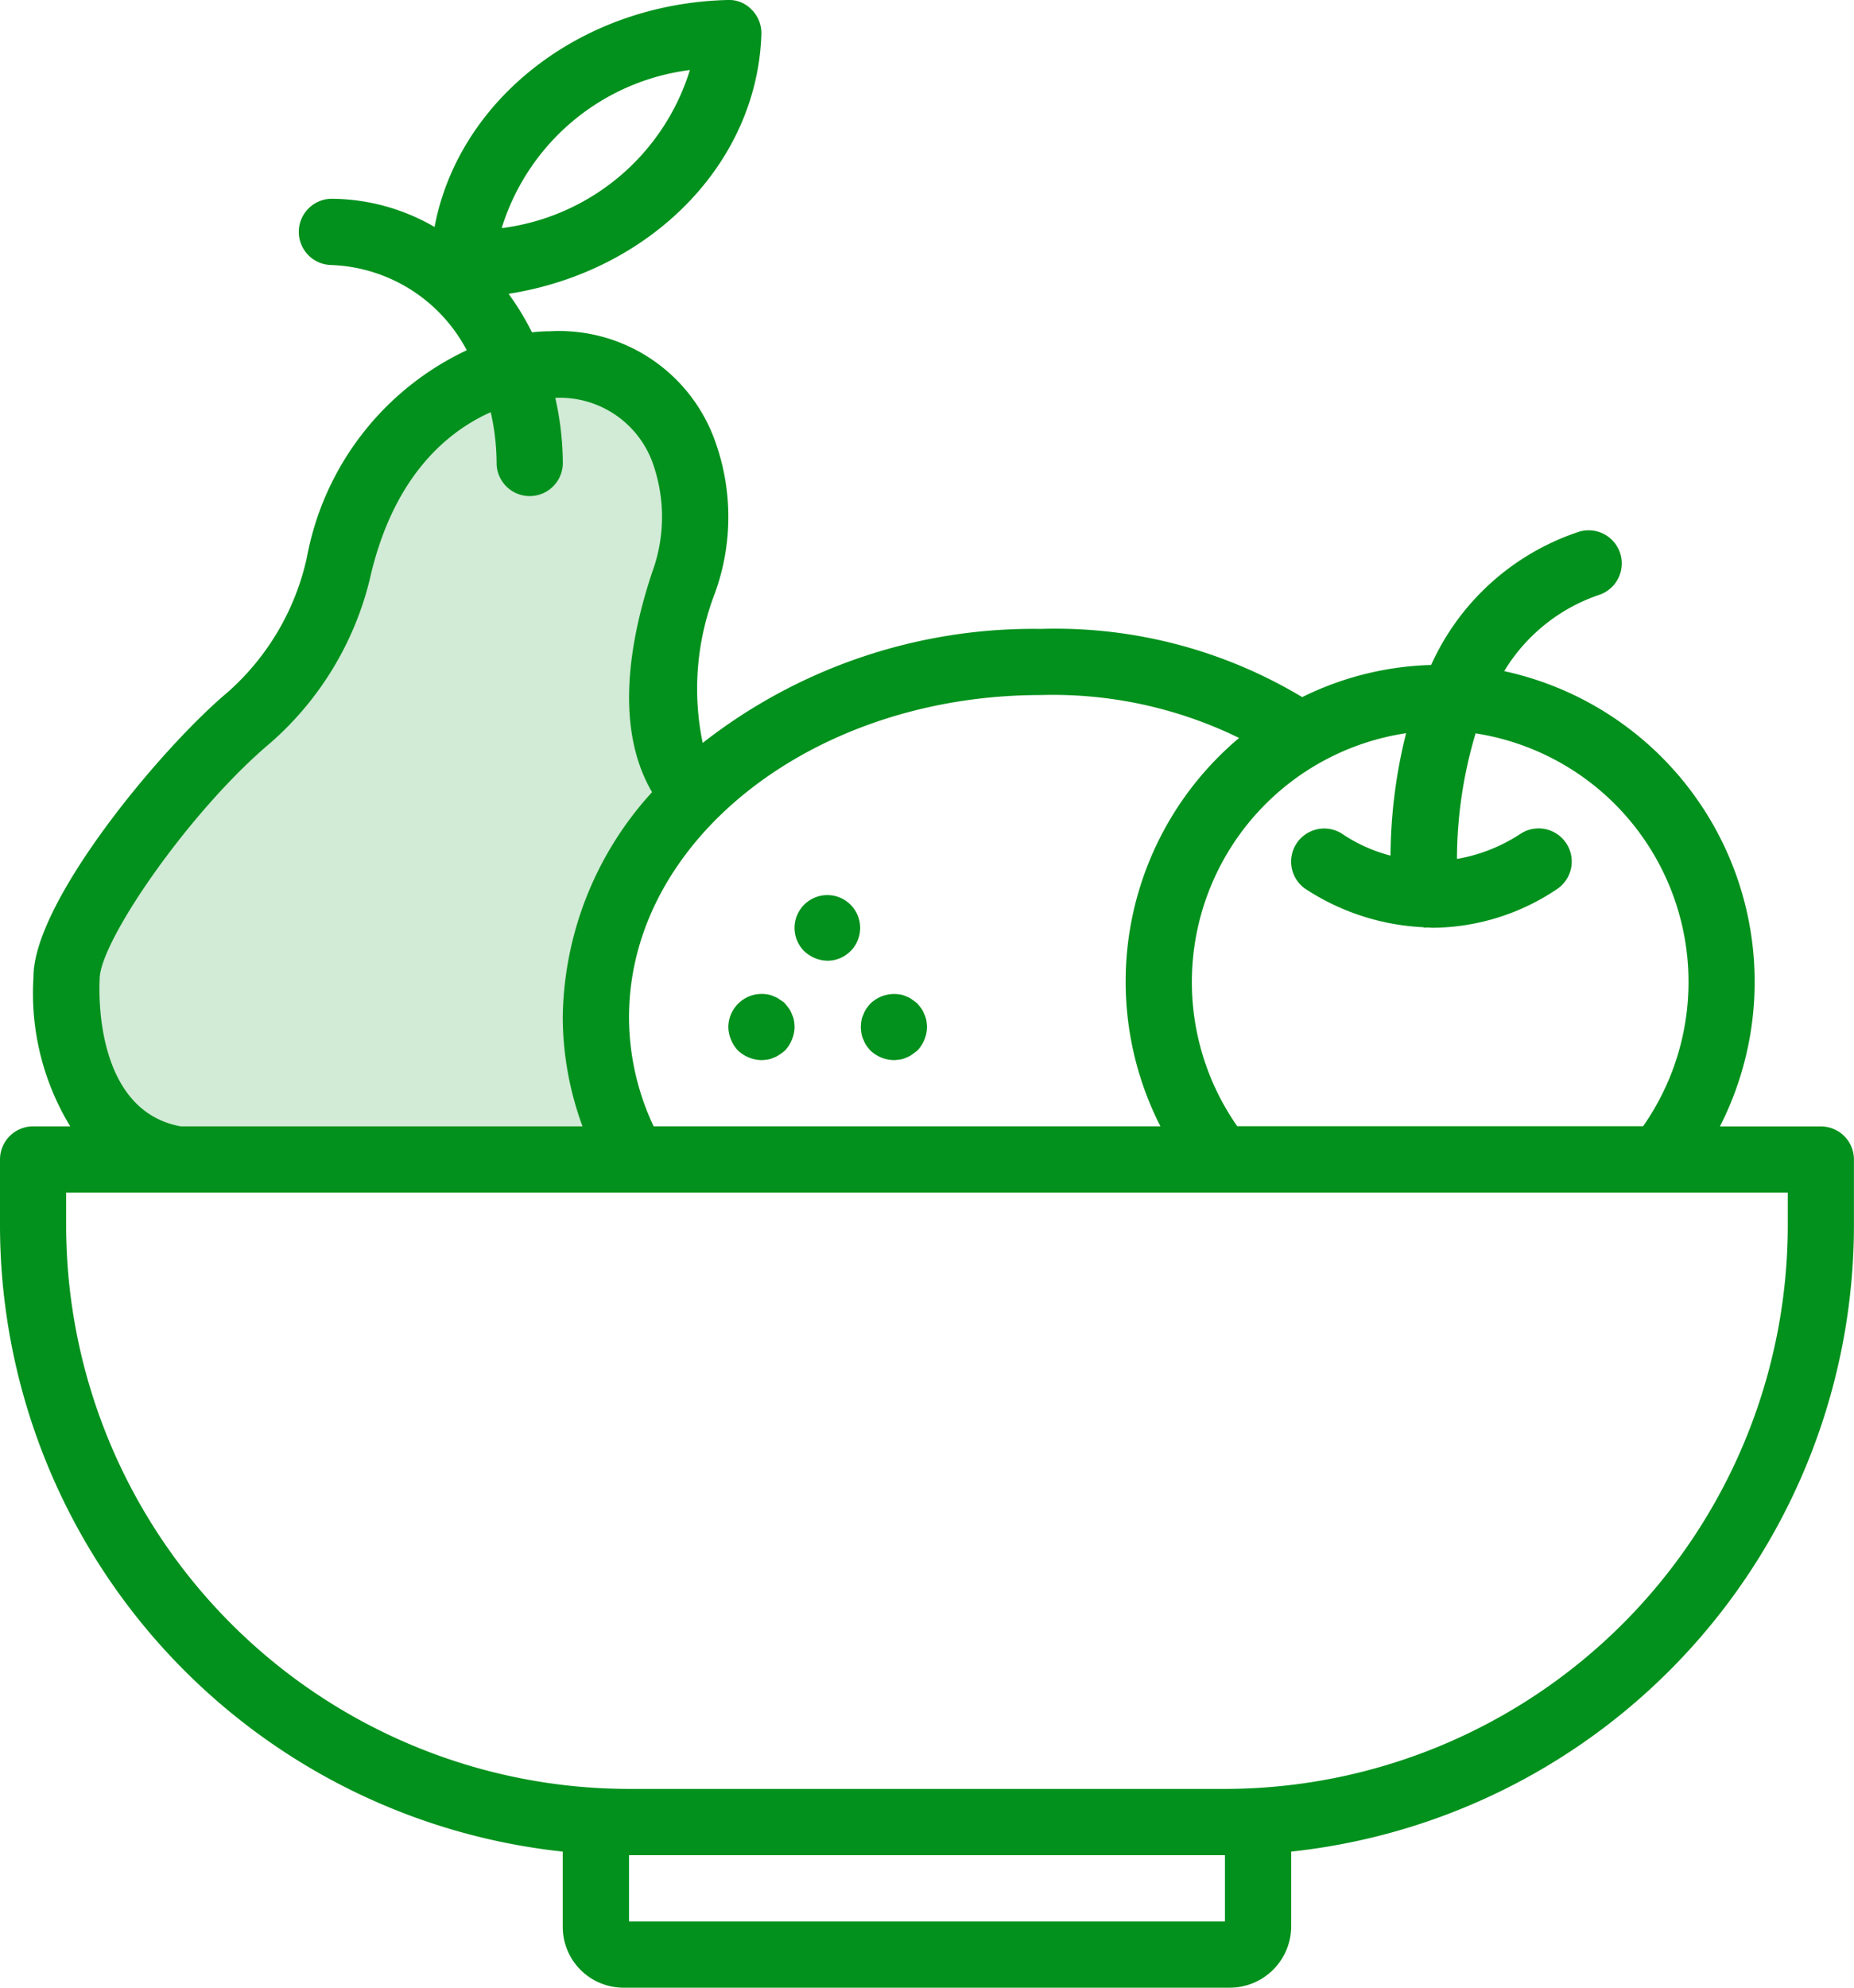 <svg xmlns="http://www.w3.org/2000/svg" width="82.133" height="88" viewBox="0 0 82.133 88">
  <g id="Group_11271" data-name="Group 11271" transform="translate(0 0)">
    <g id="Group_11270" data-name="Group 11270">
      <path id="Path_7901" data-name="Path 7901" d="M98.773,51.3a1.467,1.467,0,0,0-1.037-.43H93.263a14.076,14.076,0,0,0-9.556-20.157,7.856,7.856,0,0,1,4.225-3.383,1.467,1.467,0,0,0-.925-2.784,10.948,10.948,0,0,0-6.537,5.894,13.725,13.725,0,0,0-5.712,1.423,21.247,21.247,0,0,0-11.576-3.02A23.782,23.782,0,0,0,48.2,33.891a11.757,11.757,0,0,1,.54-6.627,9.884,9.884,0,0,0,.045-6.631,7.337,7.337,0,0,0-7.376-4.966h-.036a7.13,7.13,0,0,0-.737.046A11.952,11.952,0,0,0,39.6,14.008c6.235-.976,11.01-5.719,11.2-11.493a1.47,1.47,0,0,0-.425-1.081A1.379,1.379,0,0,0,49.3,1c-6.55.165-11.927,4.458-12.979,10.049A9.172,9.172,0,0,0,31.736,9.8a1.467,1.467,0,0,0,0,2.933,7.07,7.07,0,0,1,6.011,3.774,12.688,12.688,0,0,0-7.078,9.151,11.129,11.129,0,0,1-3.51,5.986c-3.034,2.551-8.608,9.308-8.605,12.6a11.32,11.32,0,0,0,1.628,6.623H18.537a1.467,1.467,0,0,0-1.467,1.467v2.933A27.9,27.9,0,0,0,42,82.975V86.31A2.692,2.692,0,0,0,44.692,89H71.55A2.722,2.722,0,0,0,74.27,86.28V82.975A27.9,27.9,0,0,0,99.2,55.267V52.333A1.467,1.467,0,0,0,98.773,51.3ZM79.359,33.466a22.849,22.849,0,0,0-.689,5.414,6.989,6.989,0,0,1-2.073-.918,1.466,1.466,0,0,0-1.727,2.37,10.412,10.412,0,0,0,5.219,1.717c.034,0,.063.018.1.018s.074,0,.111-.006c.08,0,.154.014.235.014a9.985,9.985,0,0,0,5.493-1.7,1.467,1.467,0,0,0-1.593-2.464,7.379,7.379,0,0,1-2.821,1.116,19.518,19.518,0,0,1,.826-5.559,11.14,11.14,0,0,1,7.421,17.393H71.88a11.14,11.14,0,0,1,7.479-17.4ZM63.182,31.771a18.794,18.794,0,0,1,8.78,1.9,14.091,14.091,0,0,0-3.485,17.193H46.026a11.343,11.343,0,0,1-1.09-4.825C44.937,38.173,53.121,31.771,63.182,31.771ZM47.633,4.1a10.045,10.045,0,0,1-8.338,7A10.045,10.045,0,0,1,47.633,4.1ZM21.485,44.34c0-1.654,3.983-7.441,7.562-10.448a14.035,14.035,0,0,0,4.472-7.537c1.07-4.375,3.428-6.276,5.291-7.107a10.4,10.4,0,0,1,.26,2.286,1.467,1.467,0,0,0,2.933,0,13.248,13.248,0,0,0-.334-2.919,4.367,4.367,0,0,1,4.368,3.035,7.1,7.1,0,0,1-.075,4.684c-.986,2.948-1.693,6.864-.005,9.736A15.044,15.044,0,0,0,42,46.042a14.1,14.1,0,0,0,.876,4.825h-17.8C21.18,50.156,21.468,44.667,21.485,44.34ZM71.336,86.067h-26.4V83.133h26.4Zm24.933-30.8A24.961,24.961,0,0,1,71.336,80.2h-26.4A24.961,24.961,0,0,1,20,55.267V53.8H96.269Z" transform="translate(-17.07 -1)" fill="#02911c"/>
      <path id="Path_7903" data-name="Path 7903" d="M223.336,234.476a1.453,1.453,0,1,0-1.041-.425A1.545,1.545,0,0,0,223.336,234.476Z" transform="translate(-186.67 -191.942)" fill="#02911c"/>
      <path id="Path_7904" data-name="Path 7904" d="M205.226,259.512a1.515,1.515,0,0,0,.484.308,1.466,1.466,0,0,0,.558.117,2.035,2.035,0,0,0,.293-.029.956.956,0,0,0,.264-.088.809.809,0,0,0,.249-.133,1.381,1.381,0,0,0,.235-.176,1.526,1.526,0,0,0,.308-.484,1.469,1.469,0,0,0,.117-.557,2.01,2.01,0,0,0-.029-.294.96.96,0,0,0-.088-.264,1.12,1.12,0,0,0-.133-.263c-.058-.074-.117-.147-.176-.22s-.147-.117-.235-.176a.809.809,0,0,0-.249-.133.923.923,0,0,0-.264-.087,1.479,1.479,0,0,0-1.76,1.437,1.463,1.463,0,0,0,.117.557A1.526,1.526,0,0,0,205.226,259.512Z" transform="translate(-172.534 -213.003)" fill="#02911c"/>
      <path id="Path_7905" data-name="Path 7905" d="M239.053,259.044a1.117,1.117,0,0,0,.133.264,2.32,2.32,0,0,0,.176.22,1.544,1.544,0,0,0,1.041.425,2.257,2.257,0,0,0,.293-.029.964.964,0,0,0,.264-.088.807.807,0,0,0,.249-.133c.088-.058.161-.117.235-.175a1.545,1.545,0,0,0,.425-1.041,2.252,2.252,0,0,0-.029-.293.951.951,0,0,0-.088-.264,1.123,1.123,0,0,0-.133-.263l-.175-.22c-.074-.059-.147-.117-.235-.176a.812.812,0,0,0-.249-.132.926.926,0,0,0-.264-.088,1.521,1.521,0,0,0-1.334.4,2.166,2.166,0,0,0-.176.22,1.13,1.13,0,0,0-.133.263.93.93,0,0,0-.087.264,2.166,2.166,0,0,0-.029.293,1.74,1.74,0,0,0,.029.279A.889.889,0,0,0,239.053,259.044Z" transform="translate(-200.803 -213.019)" fill="#02911c"/>
      <path id="Path_7906" data-name="Path 7906" d="M22.452-.238c8.923,0,3.456,6.284,3.456,15.206s-2.574,19.687-4.924,19.211S.1,38.4.1,29.48c0-4.693,4.2-10.947,9.581-18.2C13.4,4.266,18.223-.238,22.452-.238Z" transform="translate(3.139 17.164)" fill="#02911c" opacity="0.18"/>
    </g>
  </g>
</svg>
